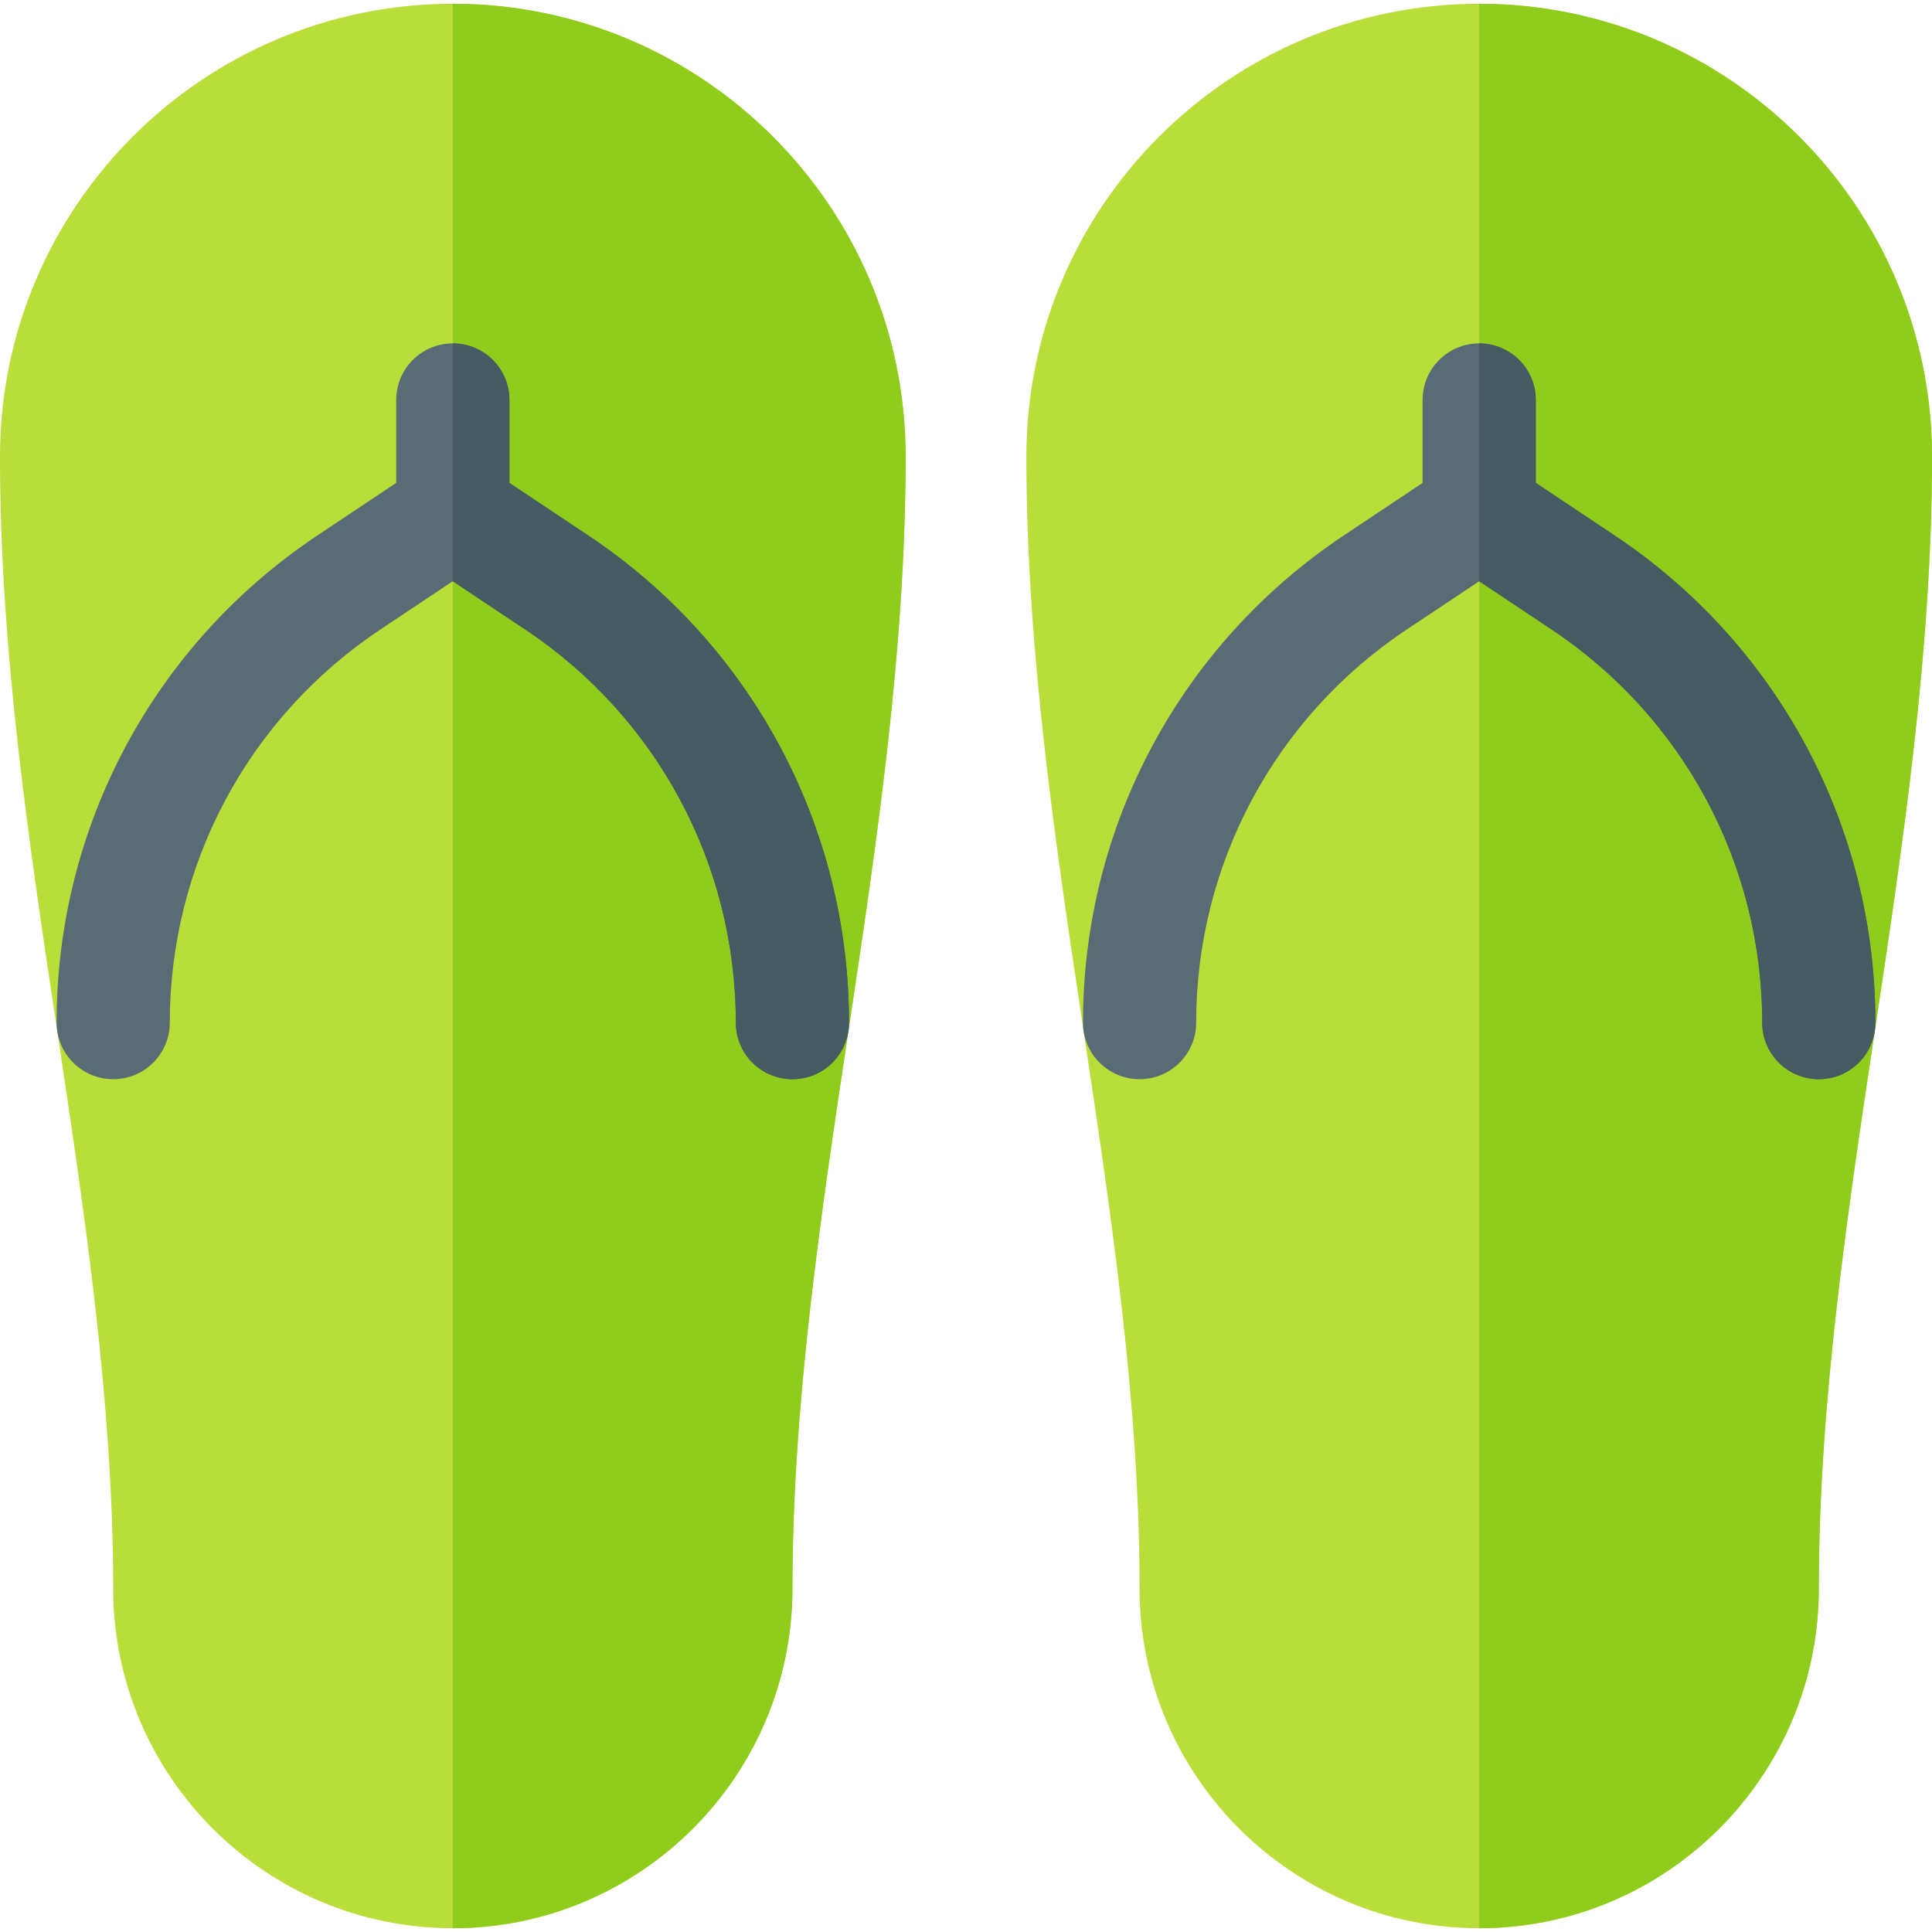 <svg id="Capa_1" enable-background="new 0 0 512 512" height="512" viewBox="0 0 512 512" width="512" xmlns="http://www.w3.org/2000/svg"><path d="m392 511c-49.629 0-90-40.371-90-90 0-49.131-7.544-99.272-14.839-147.773-7.456-49.585-15.161-100.855-15.161-152.227 0-66.167 53.833-120 120-120s120 53.833 120 120c0 51.372-7.705 102.642-15.161 152.227-7.295 48.501-14.839 98.642-14.839 147.773 0 49.629-40.371 90-90 90z" fill="#b9dd39"/><path d="m120 511c-49.629 0-90-40.371-90-90 0-49.131-7.544-99.272-14.839-147.773-7.456-49.585-15.161-100.855-15.161-152.227 0-66.167 53.833-120 120-120s120 53.833 120 120c0 51.372-7.705 102.642-15.161 152.227-7.295 48.501-14.839 98.642-14.839 147.773 0 49.629-40.371 90-90 90z" fill="#b9dd39"/><path d="m210 421c0-49.131 7.544-99.272 14.839-147.773 7.456-49.585 15.161-100.855 15.161-152.227 0-66.167-53.833-120-120-120v510c49.629 0 90-40.371 90-90z" fill="#90cc1c"/><path d="m482 421c0-49.131 7.544-99.272 14.839-147.773 7.456-49.585 15.161-100.855 15.161-152.227 0-66.167-53.833-120-120-120v510c49.629 0 90-40.371 90-90z" fill="#90cc1c"/><path d="m155.918 141.918-20.918-13.945v-21.973c0-8.291-6.709-15-15-15s-15 6.709-15 15v21.973l-20.918 13.945c-43.257 28.843-69.082 77.095-69.082 129.082 0 8.291 6.709 15 15 15s15-6.709 15-15c0-41.938 20.83-80.859 55.723-104.121l19.277-12.847 19.277 12.847c34.893 23.262 55.723 62.183 55.723 104.121 0 8.291 6.709 15 15 15s15-6.709 15-15c0-51.987-25.825-100.239-69.082-129.082z" fill="#596c76"/><path d="m139.277 166.879c34.893 23.262 55.723 62.183 55.723 104.121 0 8.291 6.709 15 15 15s15-6.709 15-15c0-51.987-25.825-100.239-69.082-129.082l-20.918-13.945v-21.973c0-8.291-6.709-15-15-15v63.032z" fill="#465a61"/><path d="m427.918 141.918-20.918-13.945v-21.973c0-8.291-6.709-15-15-15s-15 6.709-15 15v21.973l-20.918 13.945c-43.257 28.843-69.082 77.095-69.082 129.082 0 8.291 6.709 15 15 15s15-6.709 15-15c0-41.938 20.83-80.859 55.723-104.121l19.277-12.847 19.277 12.847c34.893 23.262 55.723 62.183 55.723 104.121 0 8.291 6.709 15 15 15s15-6.709 15-15c0-51.987-25.825-100.239-69.082-129.082z" fill="#596c76"/><path d="m411.277 166.879c34.893 23.262 55.723 62.183 55.723 104.121 0 8.291 6.709 15 15 15s15-6.709 15-15c0-51.987-25.825-100.239-69.082-129.082l-20.918-13.945v-21.973c0-8.291-6.709-15-15-15v63.032z" fill="#465a61"/></svg>